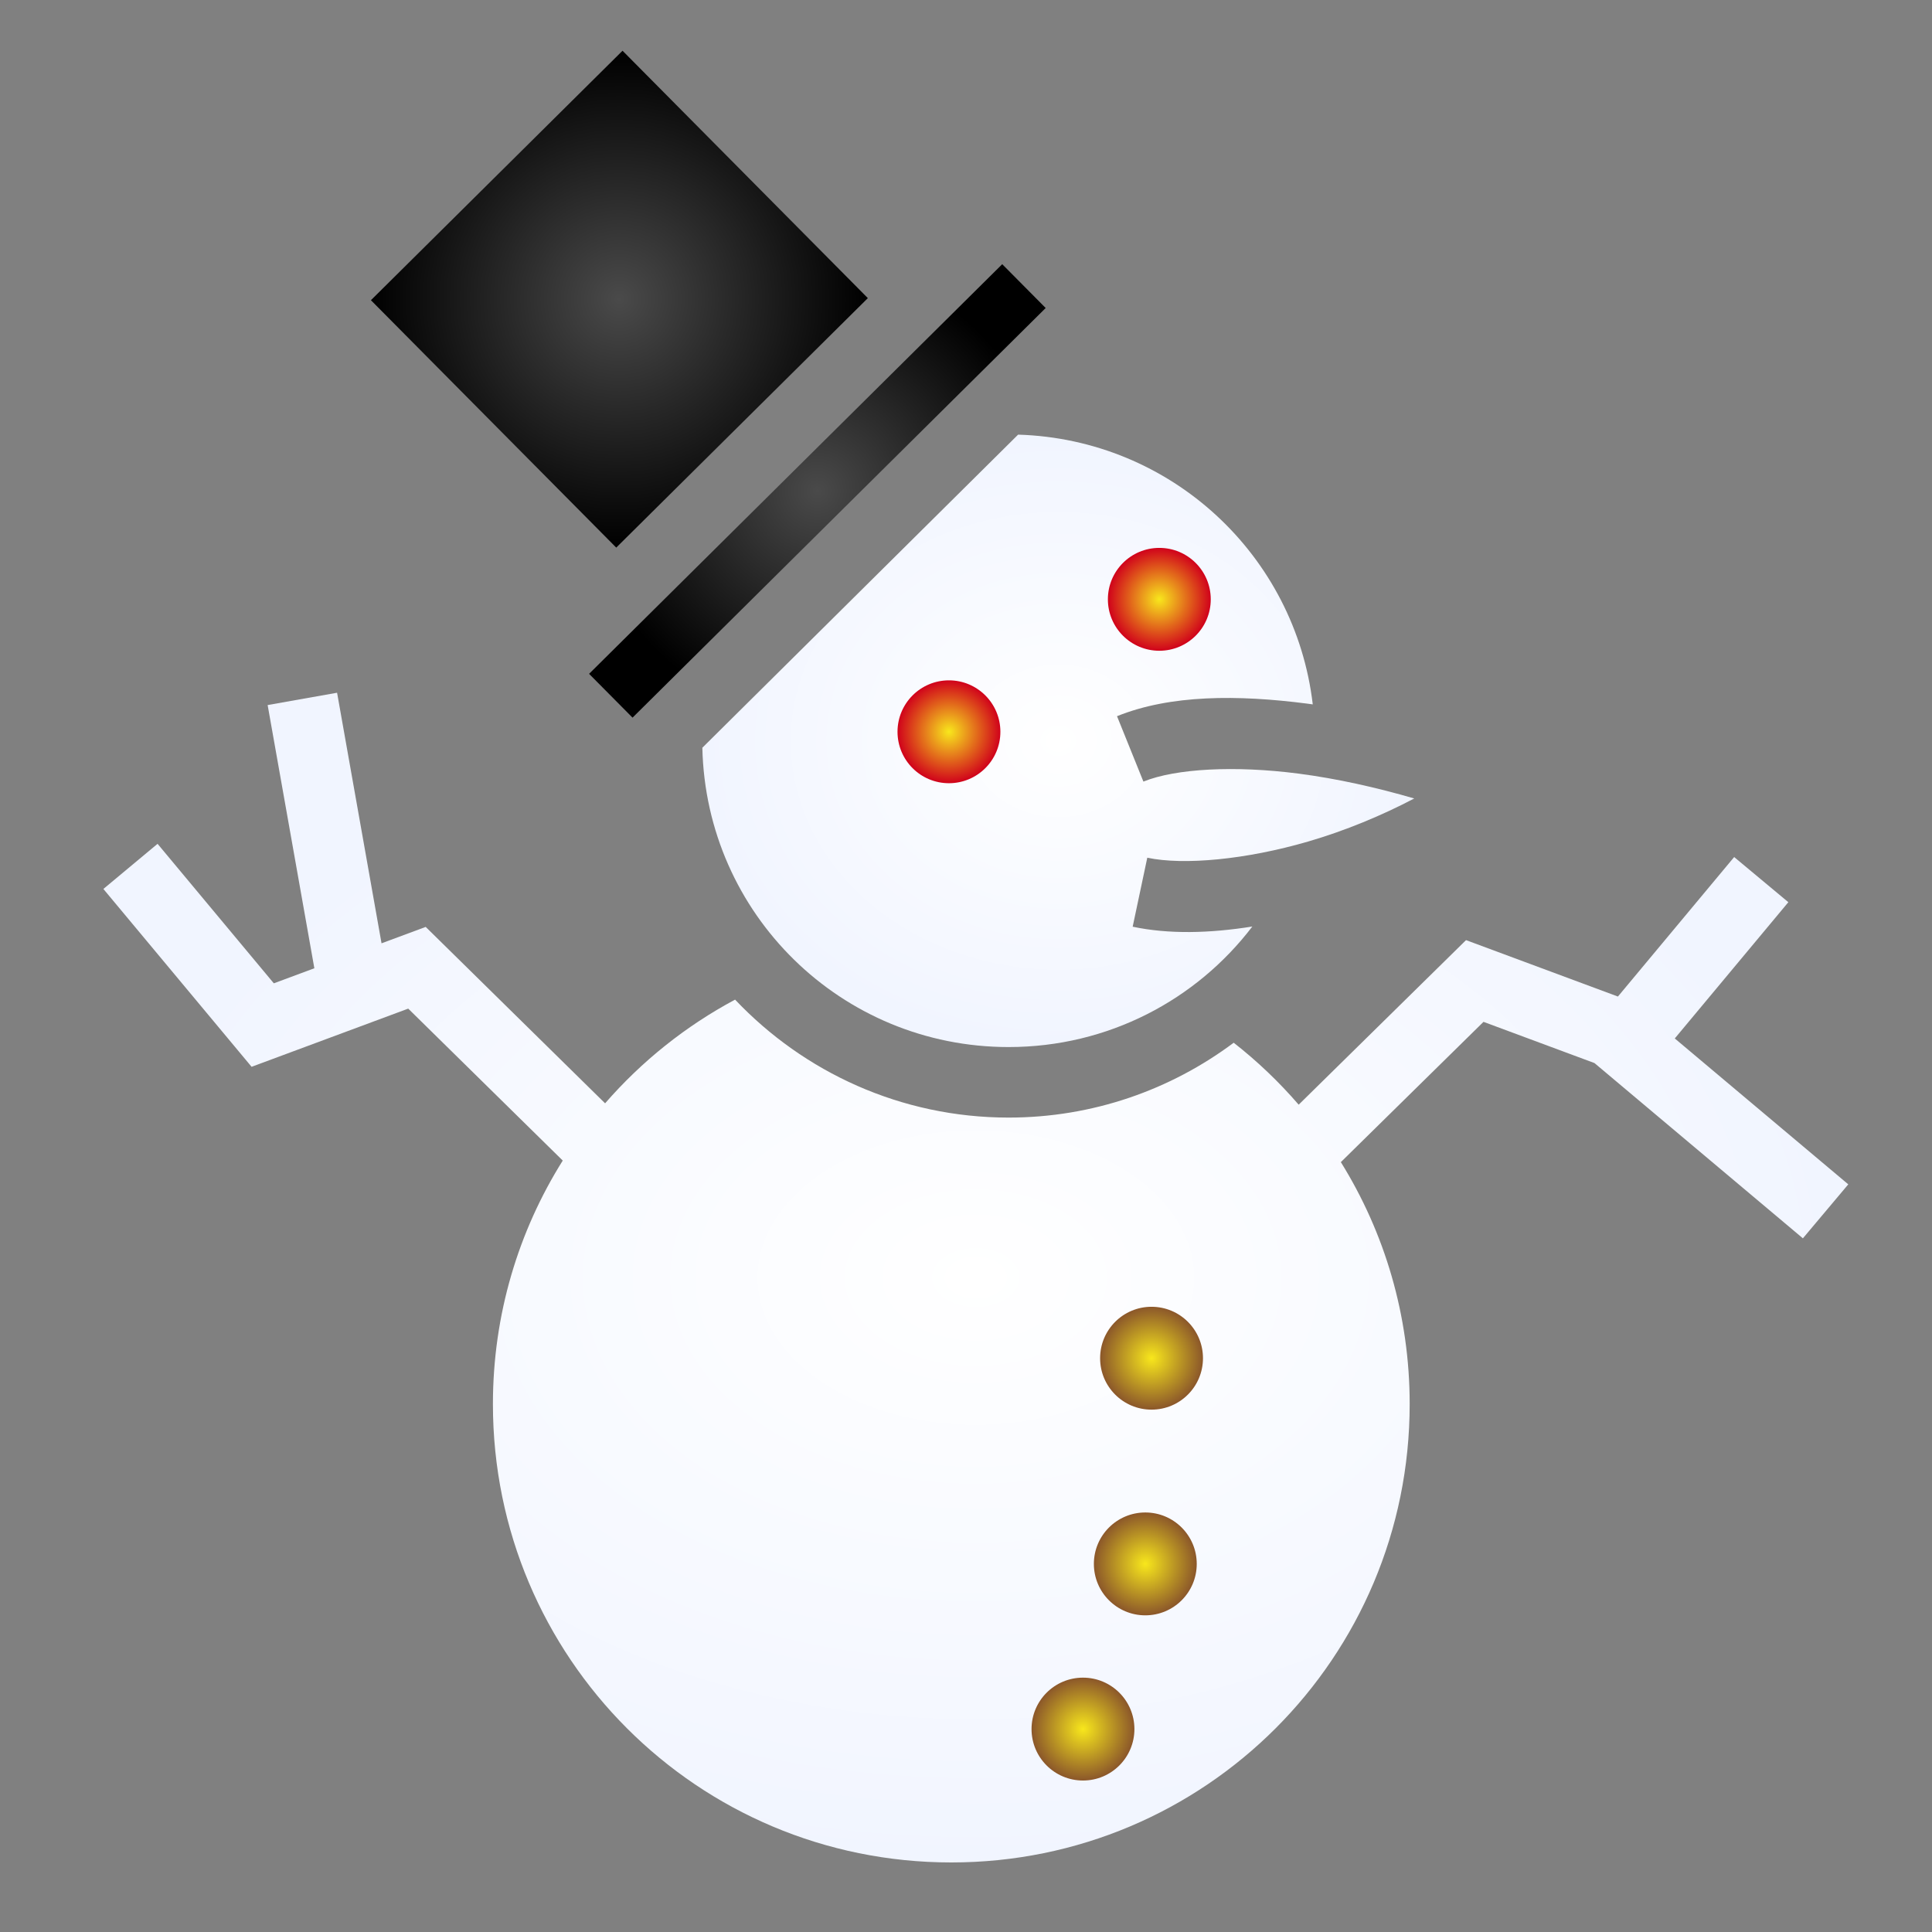 <svg xmlns="http://www.w3.org/2000/svg" viewBox="0 0 512 512" style="height: 512px; width: 512px;"><rect x="0" y="0" width="512" height="512" fill="#808080" stroke="none"/><defs><radialGradient id="lorc-snowman-gradient-2"><stop offset="0%" stop-color="#4a4a4a" stop-opacity="1"></stop><stop offset="100%" stop-color="#000000" stop-opacity="1"></stop></radialGradient><radialGradient id="lorc-snowman-gradient-3"><stop offset="0%" stop-color="#4a4a4a" stop-opacity="1"></stop><stop offset="100%" stop-color="#000000" stop-opacity="1"></stop></radialGradient><radialGradient id="lorc-snowman-gradient-4"><stop offset="0%" stop-color="#ffffff" stop-opacity="1"></stop><stop offset="100%" stop-color="#f1f5ff" stop-opacity="1"></stop></radialGradient><radialGradient id="lorc-snowman-gradient-5"><stop offset="0%" stop-color="#f8e71c" stop-opacity="1"></stop><stop offset="100%" stop-color="#d0021b" stop-opacity="1"></stop></radialGradient><radialGradient id="lorc-snowman-gradient-6"><stop offset="0%" stop-color="#f8e71c" stop-opacity="1"></stop><stop offset="100%" stop-color="#d0021b" stop-opacity="1"></stop></radialGradient><radialGradient id="lorc-snowman-gradient-7"><stop offset="0%" stop-color="#ffffff" stop-opacity="1"></stop><stop offset="100%" stop-color="#f1f5ff" stop-opacity="1"></stop></radialGradient><radialGradient id="lorc-snowman-gradient-8"><stop offset="0%" stop-color="#f8e71c" stop-opacity="1"></stop><stop offset="100%" stop-color="#8b572a" stop-opacity="1"></stop></radialGradient><radialGradient id="lorc-snowman-gradient-9"><stop offset="0%" stop-color="#f8e71c" stop-opacity="1"></stop><stop offset="100%" stop-color="#8b572a" stop-opacity="1"></stop></radialGradient><radialGradient id="lorc-snowman-gradient-10"><stop offset="0%" stop-color="#f8e71c" stop-opacity="1"></stop><stop offset="100%" stop-color="#8b572a" stop-opacity="1"></stop></radialGradient><radialGradient id="lorc-snowman-gradient-12"><stop offset="0%" stop-color="#c9c9c9" stop-opacity="1"></stop><stop offset="100%" stop-color="#9b9b9b" stop-opacity="1"></stop></radialGradient><radialGradient id="lorc-snowman-gradient-13"><stop offset="0%" stop-color="#c9c9c9" stop-opacity="1"></stop><stop offset="100%" stop-color="#9b9b9b" stop-opacity="1"></stop></radialGradient><radialGradient id="lorc-snowman-gradient-14"><stop offset="0%" stop-color="#c9c9c9" stop-opacity="1"></stop><stop offset="100%" stop-color="#9b9b9b" stop-opacity="1"></stop></radialGradient><radialGradient id="lorc-snowman-gradient-15"><stop offset="0%" stop-color="#c9c9c9" stop-opacity="1"></stop><stop offset="100%" stop-color="#9b9b9b" stop-opacity="1"></stop></radialGradient></defs><g class="" transform="translate(-1,0)" style=""><g><path d="M165.98 13.443L99.3 79.56L164.31 145.12L230.988 79.006L165.978 13.443Z" class="" fill="url(#lorc-snowman-gradient-2)"></path><path d="M266.6 70.013L157.115 178.573L168.629 190.183L278.116 81.626L266.603 70.016Z" class="" fill="url(#lorc-snowman-gradient-3)"></path><path d="M270.81 115.183L187.13 198.158C188.113 242.238 223.964 277.48 268.287 277.48C294.687 277.48 318.073 264.967 332.882 245.537C321.542 247.352 310.698 247.604 301.169 245.587L305.042 227.303C314.71 229.35 331.242 227.803 347.672 223.013C357.455 220.163 367.132 216.146 375.788 211.605C365.836 208.702 355.275 206.327 345.066 205.008C328.328 202.845 312.638 203.648 304.014 207.128L297.021 189.798C304.101 186.94 312.085 185.511 320.611 185.096C329.138 184.68 338.208 185.276 347.461 186.473C347.938 186.533 348.417 186.605 348.894 186.67C344.248 147.114 311.34 116.414 270.81 115.184Z" class="" fill="url(#lorc-snowman-gradient-4)"></path><path d="M308.232 145.197C315.762 145.197 321.862 151.297 321.862 158.827C321.862 166.355 315.762 172.457 308.232 172.457C300.704 172.457 294.602 166.355 294.602 158.827C294.602 151.297 300.704 145.197 308.232 145.197Z" class="" fill="url(#lorc-snowman-gradient-5)"></path><path d="M252.482 180.299C260.012 180.299 266.112 186.399 266.112 193.929C266.112 201.457 260.012 207.559 252.482 207.559C244.954 207.559 238.852 201.457 238.852 193.929C238.852 186.399 244.954 180.299 252.482 180.299Z" class="" fill="url(#lorc-snowman-gradient-6)"></path><path d="M90.33 183.583L71.928 186.847L84.307 256.6L73.564 260.59L42.756 223.62L28.398 235.584L67.674 282.714L109.184 267.294L150.134 307.561C138.414 326.248 131.629 348.359 131.629 372.093C131.629 439.293 185.904 493.569 253.103 493.569C320.303 493.569 374.579 439.292 374.579 372.093C374.579 348.535 367.899 326.573 356.339 307.973L394.144 270.8L423.552 281.723L478.786 328.168L490.813 313.865L444.833 275.201L474.929 239.089L460.571 227.124L429.765 264.094L389.513 249.144L345.163 292.754C339.975 286.736 334.207 281.234 327.943 276.334C311.283 288.787 290.627 296.171 268.288 296.171C239.782 296.171 214.02 284.147 195.803 264.911C182.693 271.921 171.028 281.266 161.357 292.391L113.813 245.641L102.11 249.987L90.33 183.585Z" class="" fill="url(#lorc-snowman-gradient-7)"></path><path d="M306.17 346.31C313.7 346.31 319.8 352.41 319.8 359.94C319.8 367.468 313.7 373.57 306.17 373.57C298.64 373.57 292.54 367.468 292.54 359.94C292.54 352.41 298.64 346.31 306.17 346.31Z" class="" fill="url(#lorc-snowman-gradient-8)"></path><path d="M304.52 400.822C312.048 400.822 318.148 406.922 318.148 414.452C318.148 421.98 312.048 428.08 304.52 428.08C296.99 428.08 290.89 421.98 290.89 414.45C290.89 406.922 296.99 400.822 304.52 400.822Z" class="" fill="url(#lorc-snowman-gradient-9)"></path><path d="M288 444.596C295.53 444.596 301.63 450.696 301.63 458.226C301.63 465.753 295.53 471.856 288 471.856C280.47 471.856 274.37 465.753 274.37 458.226C274.37 450.696 280.47 444.596 288 444.596Z" class="selected" fill="url(#lorc-snowman-gradient-10)"></path></g></g></svg>